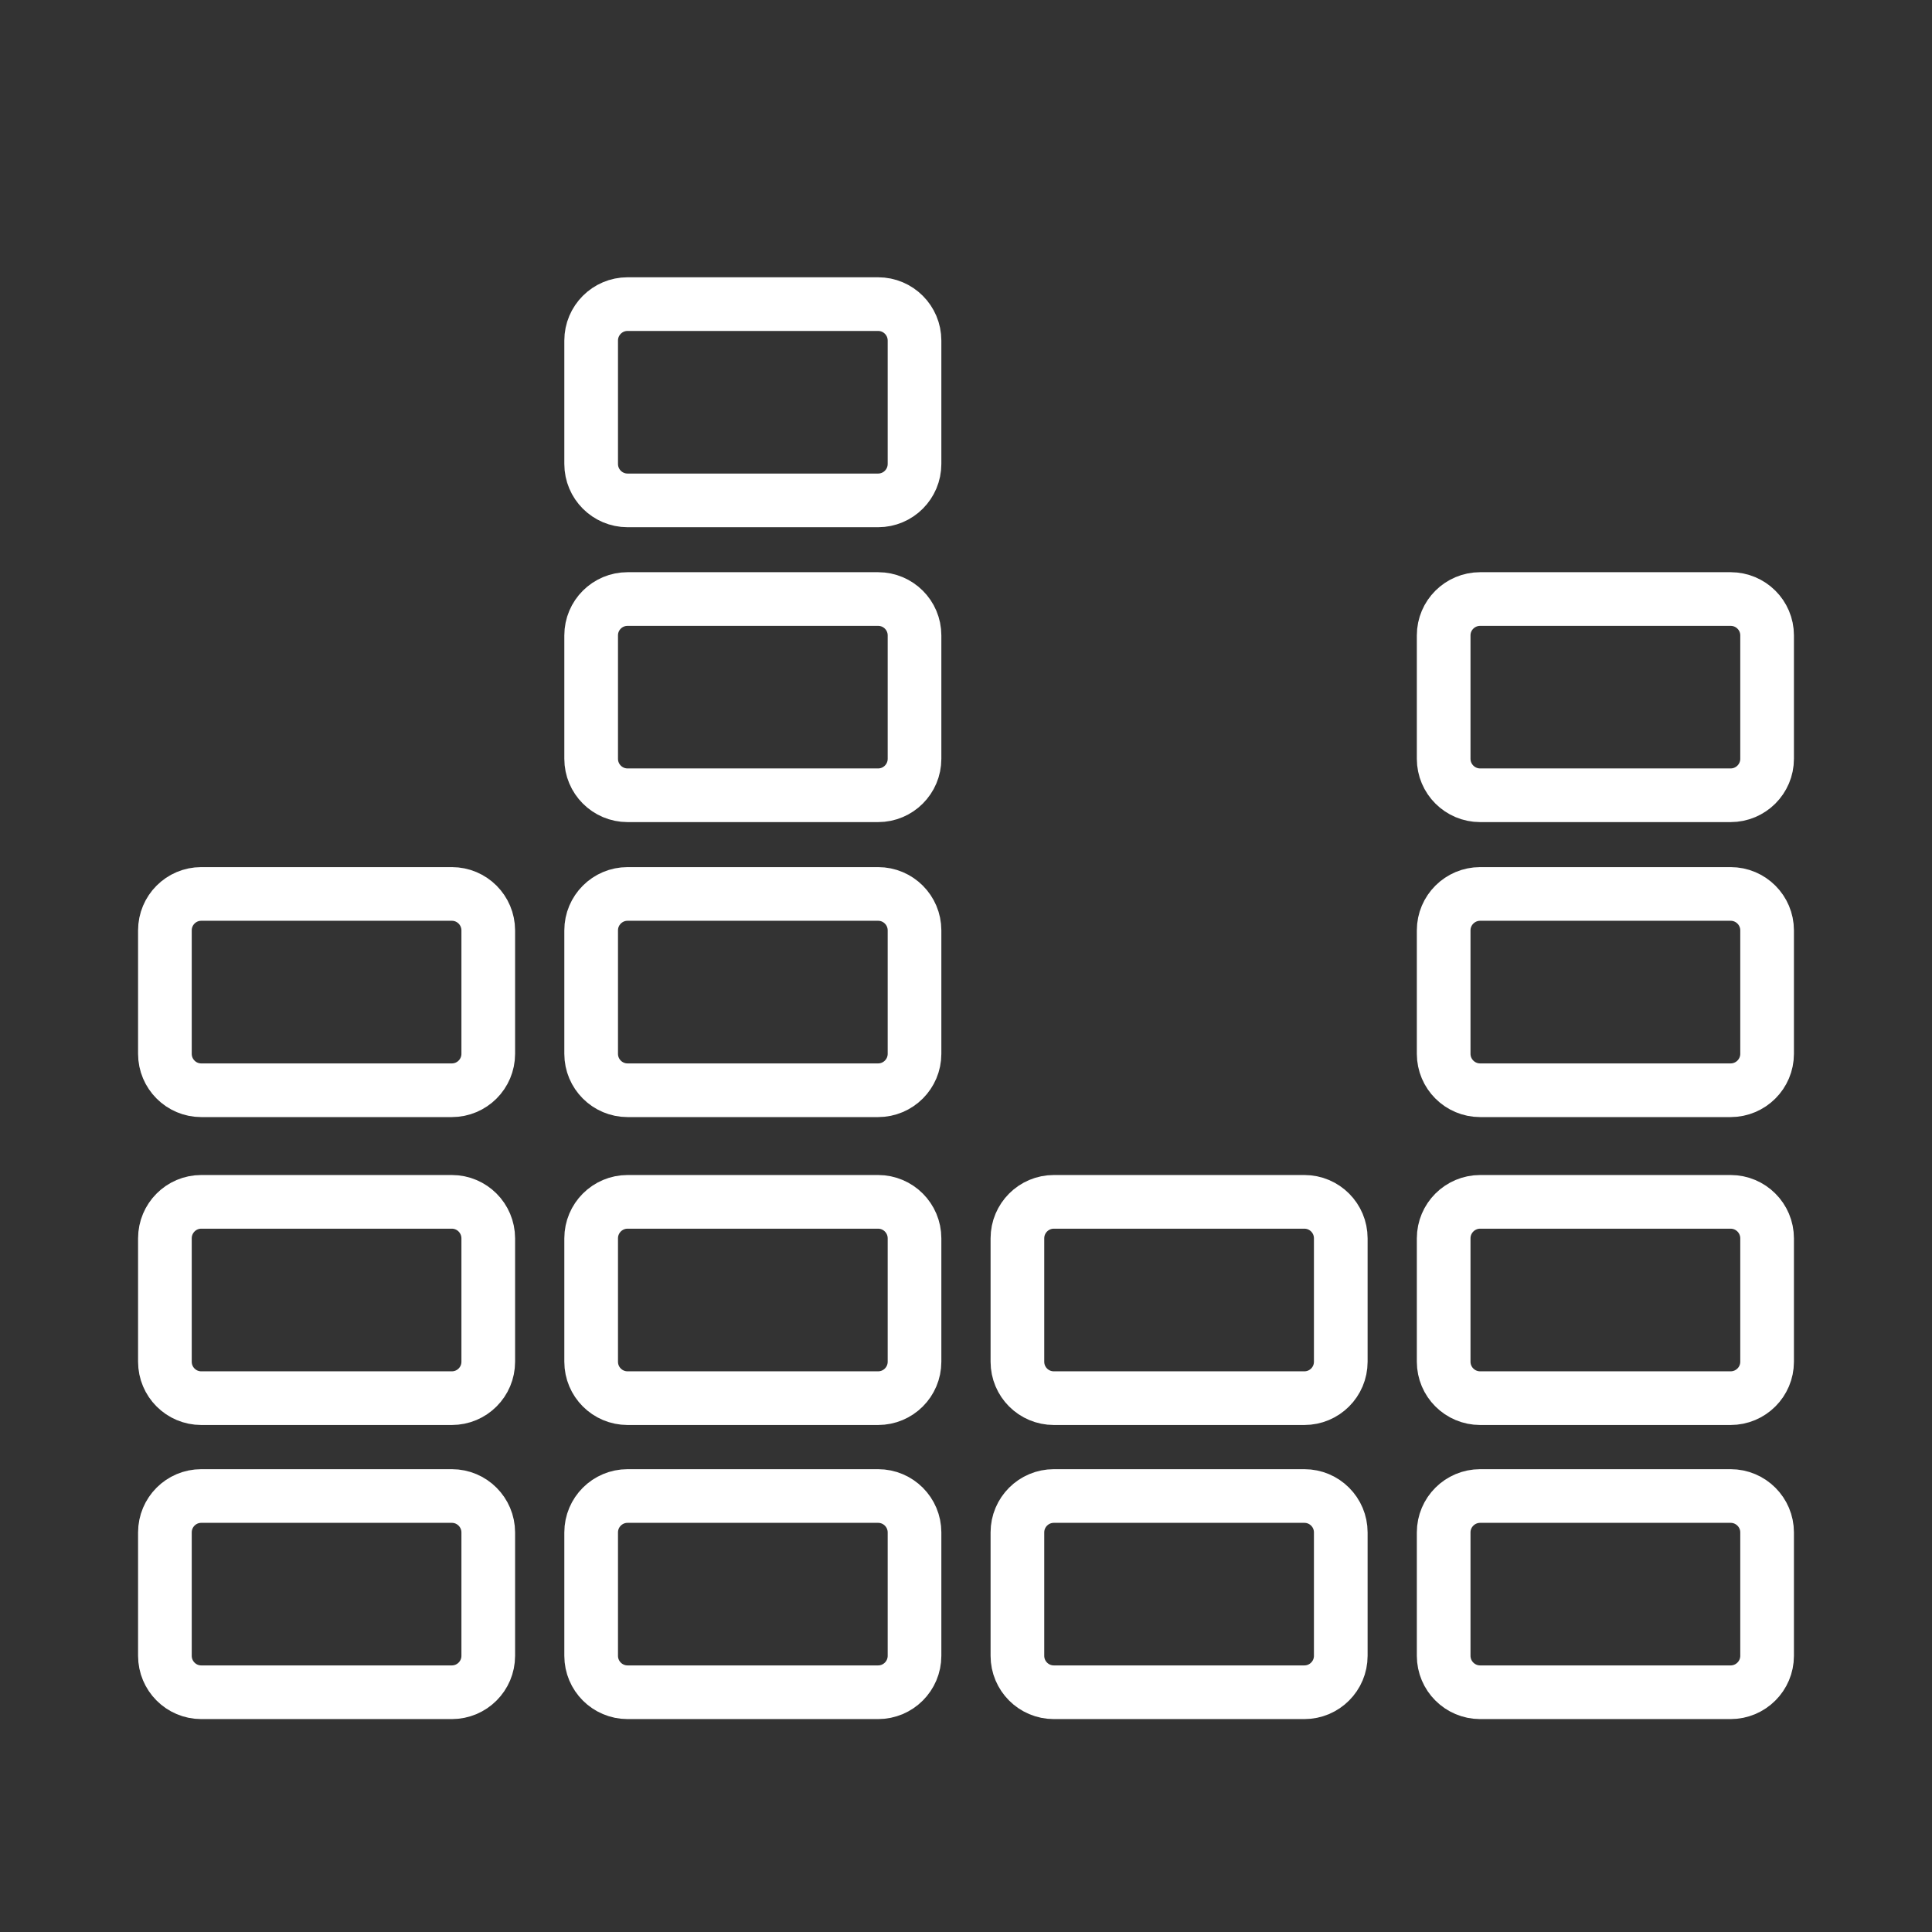 <?xml version="1.0" encoding="utf-8"?>
<!-- Generator: Adobe Illustrator 16.0.0, SVG Export Plug-In . SVG Version: 6.00 Build 0)  -->
<!DOCTYPE svg PUBLIC "-//W3C//DTD SVG 1.1//EN" "http://www.w3.org/Graphics/SVG/1.1/DTD/svg11.dtd">
<svg version="1.1" id="Layer_1" xmlns="http://www.w3.org/2000/svg" xmlns:xlink="http://www.w3.org/1999/xlink" x="0px" y="0px"
	 width="54px" height="54px" viewBox="0 0 54 54" enable-background="new 0 0 54 54" xml:space="preserve">
<rect x="0" y="0" width="54" height="54" fill="#333333" stroke="none"/>
<g>
	<g>
		
			<path fill="none" stroke="#FFFFFF" stroke-width="1.5" stroke-linecap="round" stroke-linejoin="round" stroke-miterlimit="10" d="
			M12.629,41.814H5.625c-0.561,0-1.016,0.455-1.016,1.018v3.449c0,0.561,0.455,1.018,1.016,1.018h7.004
			c0.562,0,1.018-0.457,1.018-1.018v-3.449C13.646,42.27,13.191,41.814,12.629,41.814z"/>
		
			<path fill="none" stroke="#FFFFFF" stroke-width="1.5" stroke-linecap="round" stroke-linejoin="round" stroke-miterlimit="10" d="
			M12.629,33.592H5.625c-0.561,0-1.016,0.457-1.016,1.02v3.449c0,0.562,0.455,1.018,1.016,1.018h7.004
			c0.562,0,1.018-0.455,1.018-1.018v-3.449C13.646,34.049,13.191,33.592,12.629,33.592z"/>
		
			<path fill="none" stroke="#FFFFFF" stroke-width="1.5" stroke-linecap="round" stroke-linejoin="round" stroke-miterlimit="10" d="
			M12.629,24.986H5.625c-0.561,0-1.016,0.456-1.016,1.018v3.451c0,0.561,0.455,1.018,1.016,1.018h7.004
			c0.562,0,1.018-0.457,1.018-1.018v-3.451C13.646,25.442,13.191,24.986,12.629,24.986z"/>
		
			<path fill="none" stroke="#FFFFFF" stroke-width="1.5" stroke-linecap="round" stroke-linejoin="round" stroke-miterlimit="10" d="
			M24.543,41.814h-7.002c-0.562,0-1.018,0.455-1.018,1.018v3.449c0,0.561,0.455,1.018,1.018,1.018h7.002
			c0.562,0,1.018-0.457,1.018-1.018v-3.449C25.561,42.27,25.105,41.814,24.543,41.814z"/>
		
			<path fill="none" stroke="#FFFFFF" stroke-width="1.5" stroke-linecap="round" stroke-linejoin="round" stroke-miterlimit="10" d="
			M24.543,33.592h-7.002c-0.562,0-1.018,0.457-1.018,1.02v3.449c0,0.562,0.455,1.018,1.018,1.018h7.002
			c0.562,0,1.018-0.455,1.018-1.018v-3.449C25.561,34.049,25.105,33.592,24.543,33.592z"/>
		
			<path fill="none" stroke="#FFFFFF" stroke-width="1.5" stroke-linecap="round" stroke-linejoin="round" stroke-miterlimit="10" d="
			M24.543,24.986h-7.002c-0.562,0-1.018,0.456-1.018,1.018v3.451c0,0.561,0.455,1.018,1.018,1.018h7.002
			c0.562,0,1.018-0.457,1.018-1.018v-3.451C25.561,25.442,25.105,24.986,24.543,24.986z"/>
		
			<path fill="none" stroke="#FFFFFF" stroke-width="1.5" stroke-linecap="round" stroke-linejoin="round" stroke-miterlimit="10" d="
			M24.543,16.743h-7.002c-0.562,0-1.018,0.454-1.018,1.016v3.45c0,0.562,0.455,1.019,1.018,1.019h7.002
			c0.562,0,1.018-0.456,1.018-1.019v-3.45C25.561,17.197,25.105,16.743,24.543,16.743z"/>
		
			<path fill="none" stroke="#FFFFFF" stroke-width="1.5" stroke-linecap="round" stroke-linejoin="round" stroke-miterlimit="10" d="
			M24.543,8.5h-7.002c-0.562,0-1.018,0.456-1.018,1.018v3.449c0,0.562,0.455,1.019,1.018,1.019h7.002
			c0.562,0,1.018-0.456,1.018-1.019V9.518C25.561,8.956,25.105,8.5,24.543,8.5z"/>
		
			<path fill="none" stroke="#FFFFFF" stroke-width="1.5" stroke-linecap="round" stroke-linejoin="round" stroke-miterlimit="10" d="
			M36.457,41.814h-7.002c-0.562,0-1.018,0.455-1.018,1.018v3.449c0,0.561,0.455,1.018,1.018,1.018h7.002
			c0.562,0,1.018-0.457,1.018-1.018v-3.449C37.475,42.27,37.02,41.814,36.457,41.814z"/>
		
			<path fill="none" stroke="#FFFFFF" stroke-width="1.5" stroke-linecap="round" stroke-linejoin="round" stroke-miterlimit="10" d="
			M36.457,33.592h-7.002c-0.562,0-1.018,0.457-1.018,1.02v3.449c0,0.562,0.455,1.018,1.018,1.018h7.002
			c0.562,0,1.018-0.455,1.018-1.018v-3.449C37.475,34.049,37.02,33.592,36.457,33.592z"/>
		
			<path fill="none" stroke="#FFFFFF" stroke-width="1.5" stroke-linecap="round" stroke-linejoin="round" stroke-miterlimit="10" d="
			M48.371,41.814h-7c-0.562,0-1.02,0.455-1.02,1.018v3.449c0,0.561,0.457,1.018,1.02,1.018h7c0.562,0,1.02-0.457,1.02-1.018v-3.449
			C49.391,42.27,48.934,41.814,48.371,41.814z"/>
		
			<path fill="none" stroke="#FFFFFF" stroke-width="1.5" stroke-linecap="round" stroke-linejoin="round" stroke-miterlimit="10" d="
			M48.371,33.592h-7c-0.562,0-1.02,0.457-1.02,1.02v3.449c0,0.562,0.457,1.018,1.02,1.018h7c0.562,0,1.02-0.455,1.02-1.018v-3.449
			C49.391,34.049,48.934,33.592,48.371,33.592z"/>
		
			<path fill="none" stroke="#FFFFFF" stroke-width="1.5" stroke-linecap="round" stroke-linejoin="round" stroke-miterlimit="10" d="
			M48.371,24.986h-7c-0.562,0-1.02,0.456-1.02,1.018v3.451c0,0.561,0.457,1.018,1.02,1.018h7c0.562,0,1.02-0.457,1.02-1.018v-3.451
			C49.391,25.442,48.934,24.986,48.371,24.986z"/>
		
			<path fill="none" stroke="#FFFFFF" stroke-width="1.5" stroke-linecap="round" stroke-linejoin="round" stroke-miterlimit="10" d="
			M48.371,16.743h-7c-0.562,0-1.02,0.454-1.02,1.016v3.45c0,0.562,0.457,1.019,1.02,1.019h7c0.562,0,1.02-0.456,1.02-1.019v-3.45
			C49.391,17.197,48.934,16.743,48.371,16.743z"/>
	</g>
</g>
</svg>

